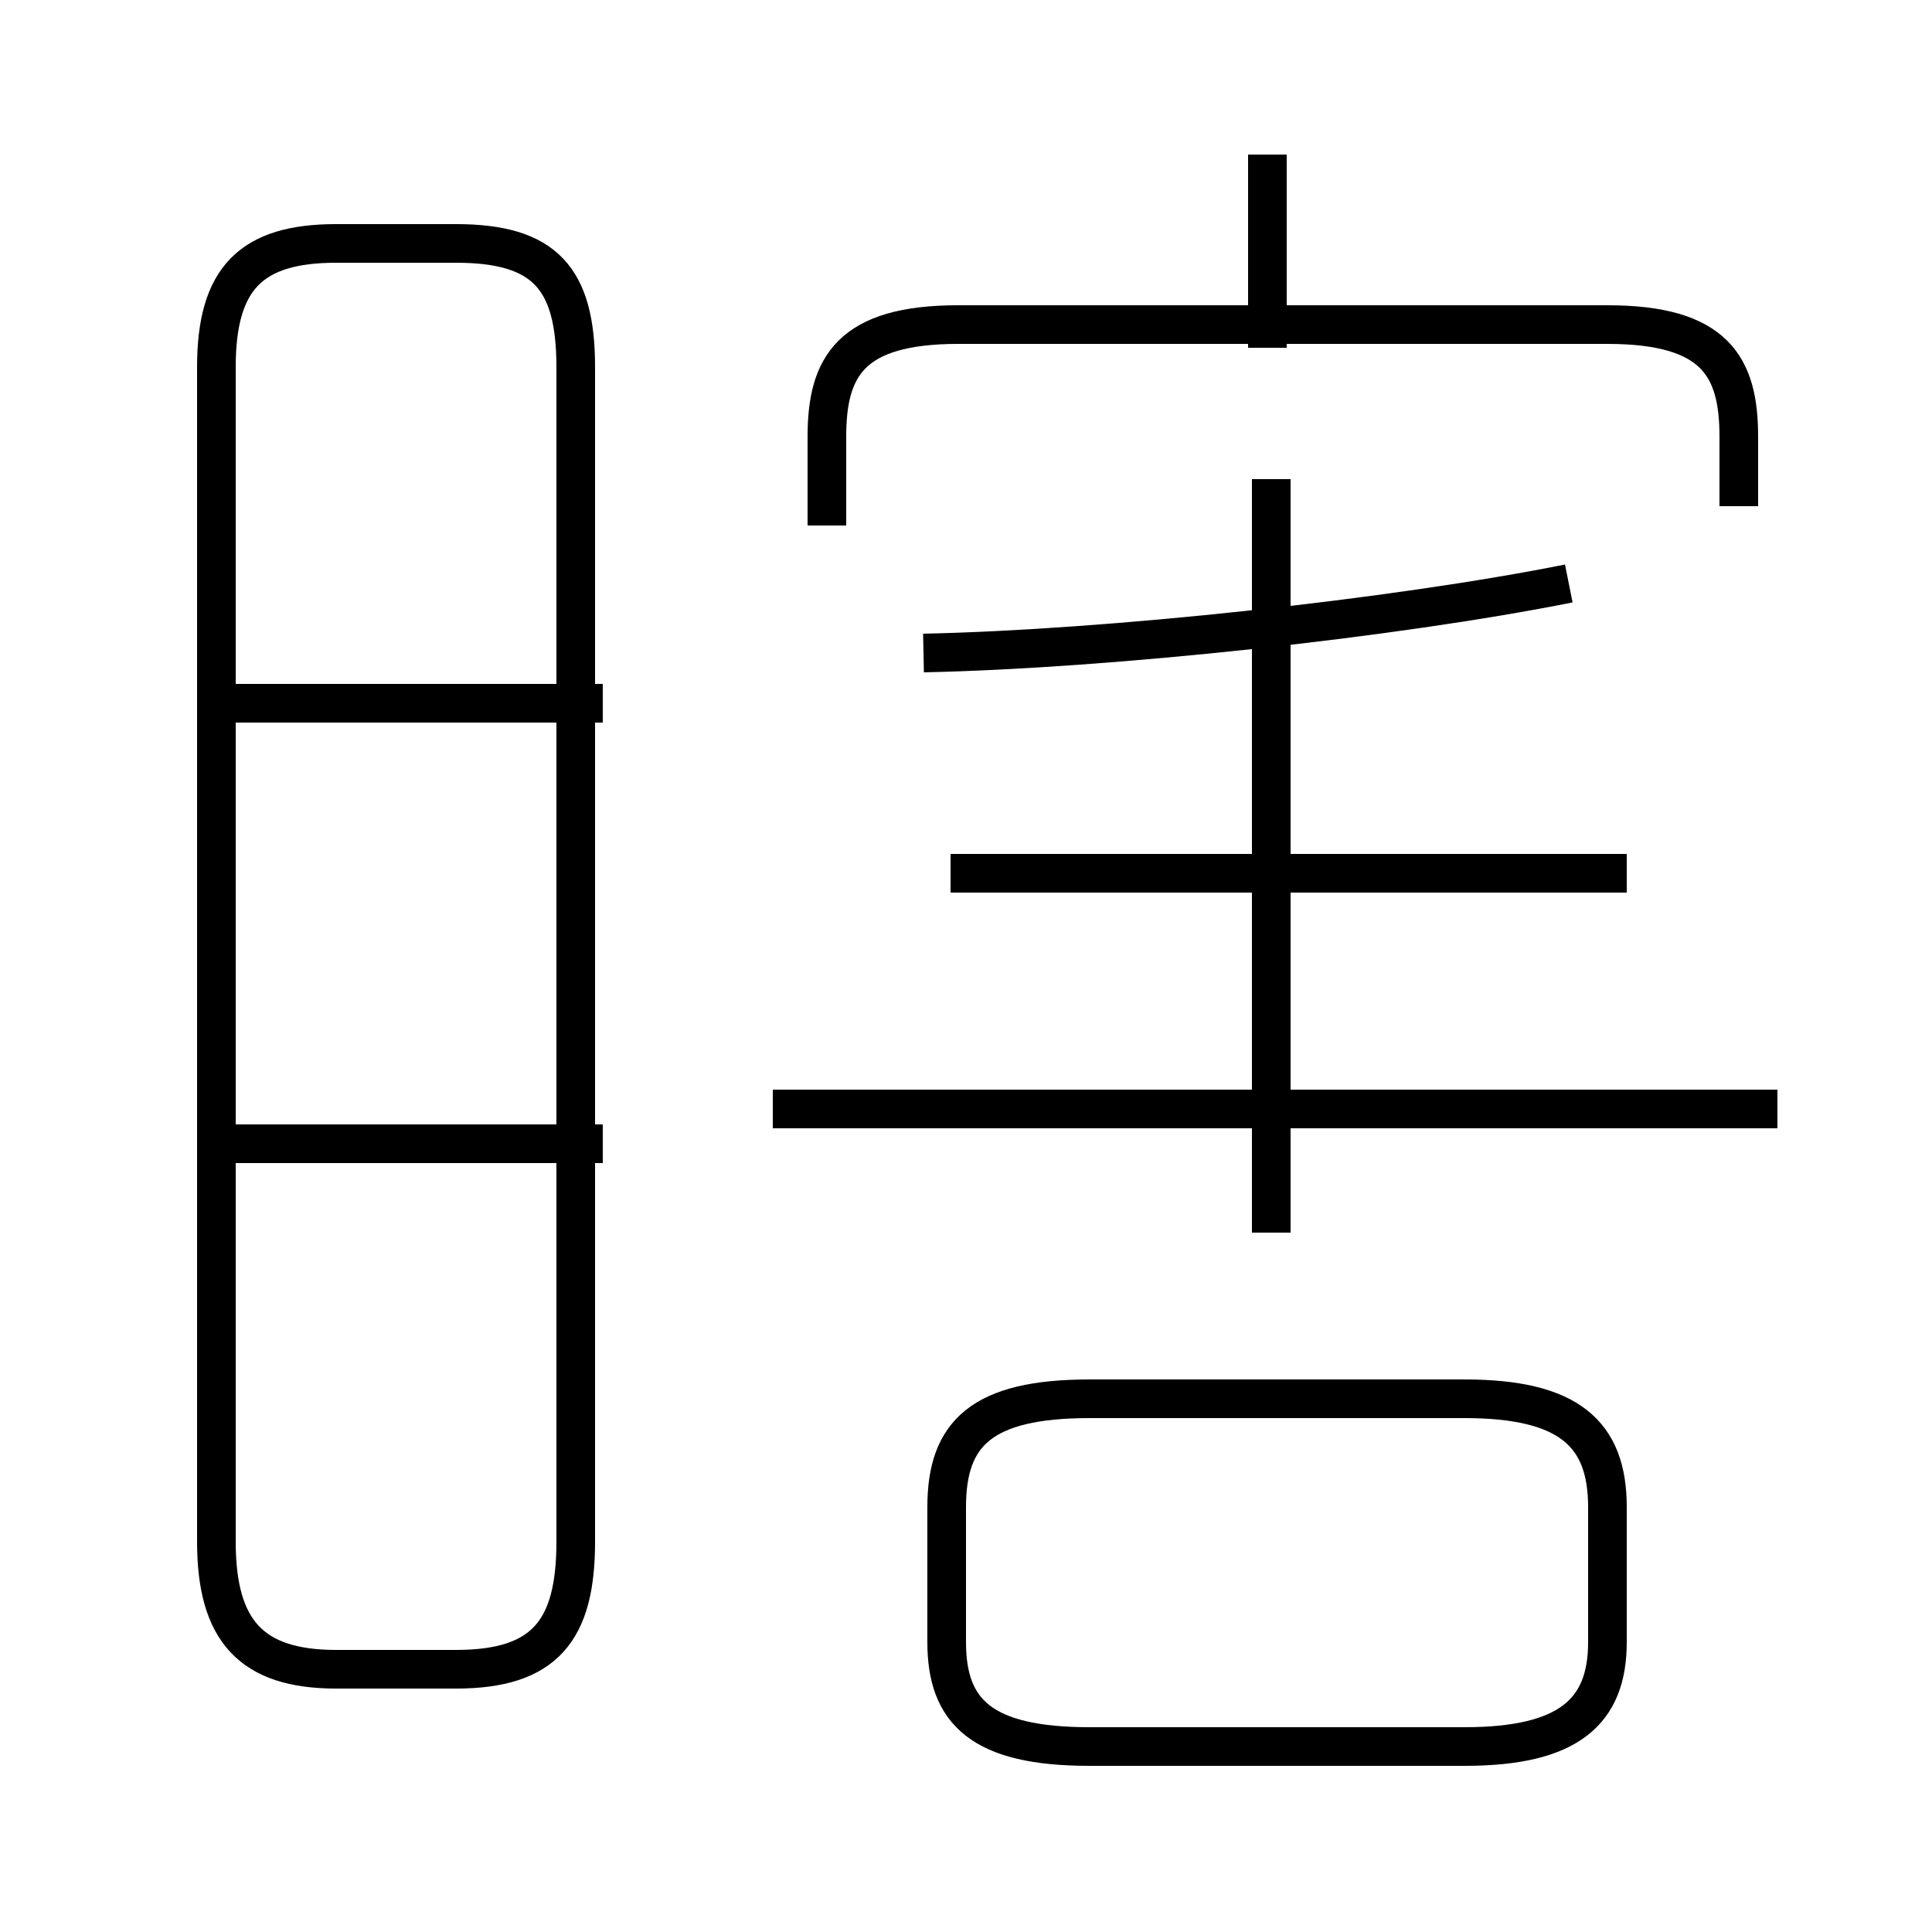 <?xml version='1.0' encoding='utf8'?>
<svg viewBox="0.0 -6.0 50.0 50.0" version="1.1" xmlns="http://www.w3.org/2000/svg">
<rect x="0.0" y="-6.0" width="50.0" height="50.0" fill="#808080" stroke="none"/>
<rect x="-1000" y="-1000" width="2000" height="2000" stroke="white" fill="white"/>
<g style="fill:white;stroke:#000000;  stroke-width:1">
<path d="M 8.7 -0.8 L 11.8 -0.8 C 14.1 -0.8 14.9 -1.8 14.9 -4.1 L 14.9 -34.5 C 14.9 -36.8 14.1 -37.7 11.8 -37.7 L 8.7 -37.7 C 6.5 -37.7 5.6 -36.8 5.6 -34.5 L 5.6 -4.1 C 5.6 -1.8 6.5 -0.8 8.7 -0.8 Z M 15.6 -14.4 L 5.9 -14.4 M 28.2 1.2 L 37.9 1.2 C 40.6 1.2 41.6 0.3 41.6 -1.5 L 41.6 -5.0 C 41.6 -6.9 40.6 -7.8 37.9 -7.8 L 28.2 -7.8 C 25.4 -7.8 24.5 -6.9 24.5 -5.0 L 24.5 -1.5 C 24.5 0.3 25.4 1.2 28.2 1.2 Z M 15.6 -25.8 L 5.9 -25.8 M 46.0 -15.3 L 20.0 -15.3 M 32.9 -12.1 L 32.9 -31.6 M 42.1 -21.4 L 24.6 -21.4 M 23.9 -27.1 C 28.7 -27.2 36.1 -28.0 40.6 -28.9 M 45.0 -30.9 L 45.0 -32.7 C 45.0 -34.5 44.4 -35.6 41.6 -35.6 L 24.8 -35.6 C 22.0 -35.6 21.4 -34.5 21.4 -32.7 L 21.4 -30.4 M 32.8 -35.0 L 32.8 -40.0" transform="translate(0.0 38.0)" />
</g>
</svg>